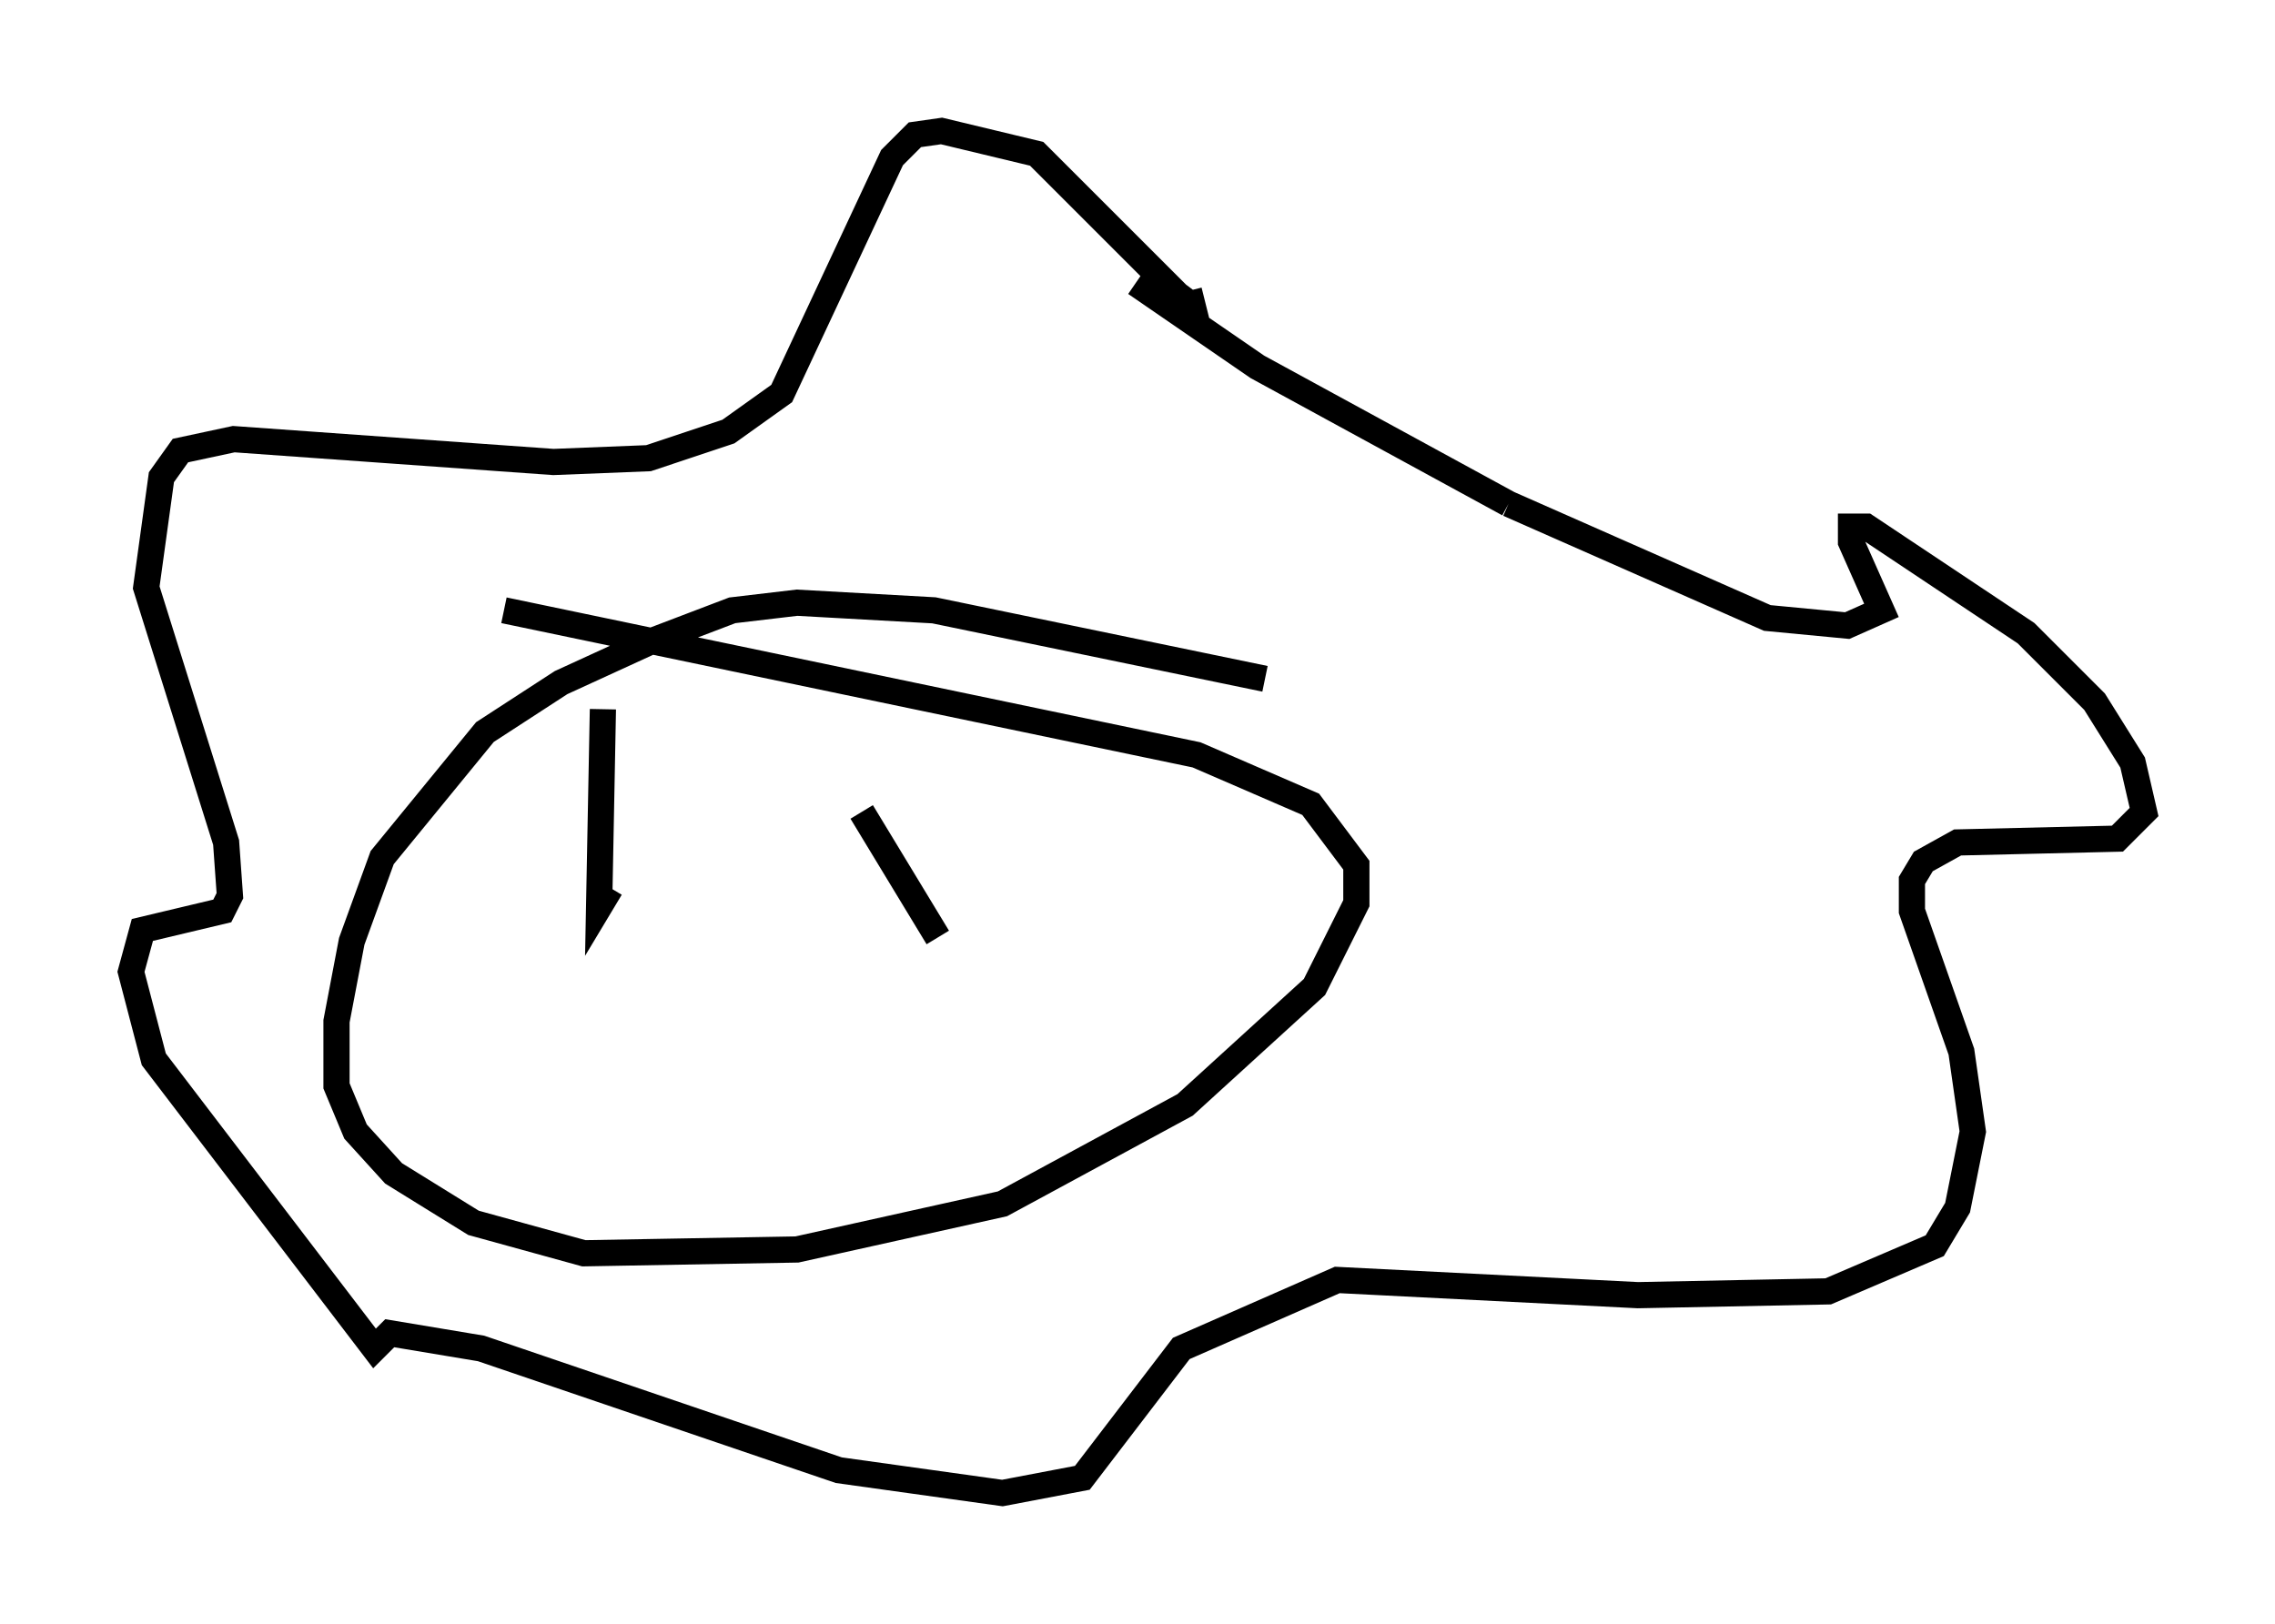 <?xml version="1.0" encoding="utf-8" ?>
<svg baseProfile="full" height="62" version="1.1" width="86.838" xmlns="http://www.w3.org/2000/svg" xmlns:ev="http://www.w3.org/2001/xml-events" xmlns:xlink="http://www.w3.org/1999/xlink"><defs /><rect fill="white" height="62" width="86.838" x="0" y="0" /><path d="M44.654, 10.229 m0.726, 0.872 l0.145, 0.581 -0.581, -0.436 l-5.374, -5.374 -3.631, -0.872 l-1.017, 0.145 -0.872, 0.872 l-4.212, 9.006 -2.034, 1.453 l-3.05, 1.017 -3.631, 0.145 l-12.201, -0.872 -2.034, 0.436 l-0.726, 1.017 -0.581, 4.212 l3.05, 9.732 0.145, 2.034 l-0.291, 0.581 -3.05, 0.726 l-0.436, 1.598 0.872, 3.341 l8.425, 11.039 0.581, -0.581 l3.486, 0.581 13.654, 4.648 l6.246, 0.872 3.05, -0.581 l3.777, -4.939 5.955, -2.615 l11.475, 0.581 7.263, -0.145 l4.067, -1.743 0.872, -1.453 l0.581, -2.905 -0.436, -3.05 l-1.888, -5.374 0.0, -1.162 l0.436, -0.726 1.307, -0.726 l6.101, -0.145 1.017, -1.017 l-0.436, -1.888 -1.453, -2.324 l-2.615, -2.615 -6.101, -4.067 l-0.581, 0.0 0.0, 0.581 l1.162, 2.615 -1.307, 0.581 l-3.05, -0.291 -9.877, -4.358 m0.0, 0.0 l-9.587, -5.229 -4.648, -3.196 m4.939, 15.106 l-12.637, -2.615 -5.229, -0.291 l-2.469, 0.291 -3.05, 1.162 l-3.486, 1.598 -2.905, 1.888 l-3.922, 4.793 -1.162, 3.196 l-0.581, 3.05 0.0, 2.469 l0.726, 1.743 1.453, 1.598 l3.05, 1.888 4.212, 1.162 l8.134, -0.145 7.844, -1.743 l6.972, -3.777 4.939, -4.503 l1.598, -3.196 0.0, -1.453 l-1.743, -2.324 -4.358, -1.888 l-26.436, -5.52 m3.777, 3.777 l-0.145, 7.553 0.436, -0.726 m9.587, -2.905 l2.905, 4.793 " fill="none" stroke="black" stroke-width="1" /></svg>